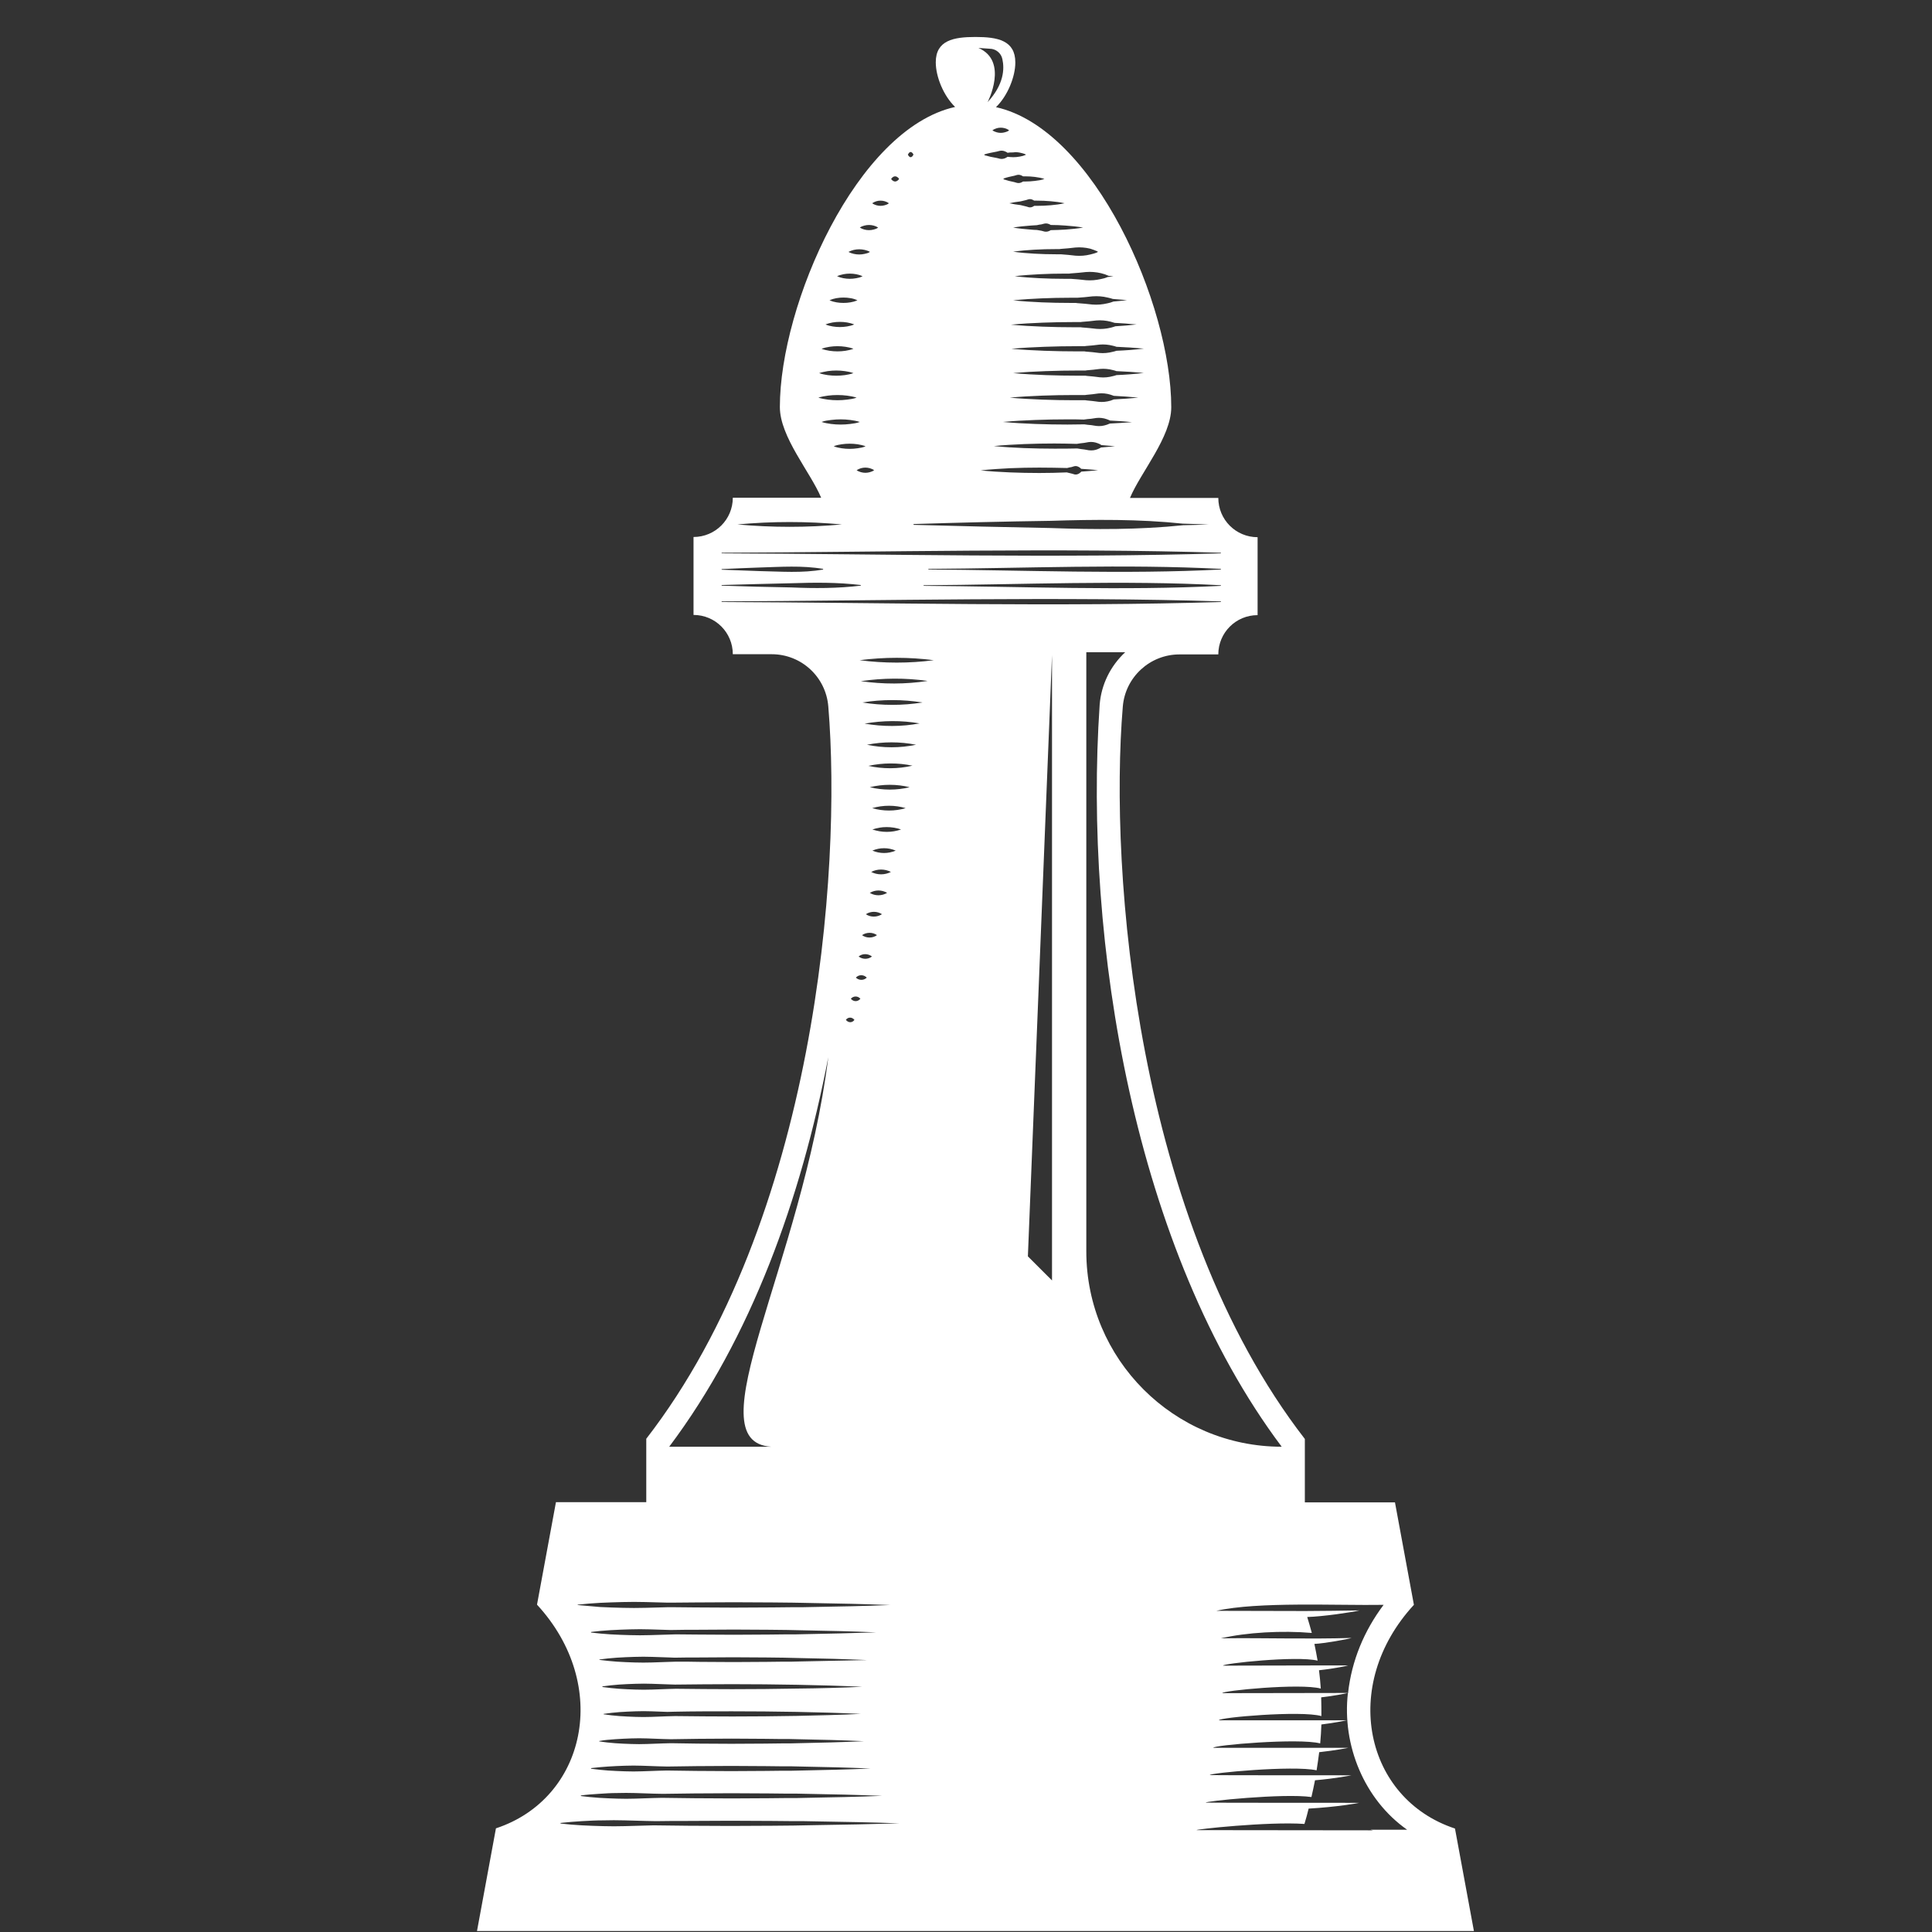 <svg xmlns="http://www.w3.org/2000/svg" width="375" viewBox="0 0 375 375" height="375" version="1.0"><rect x="0" y="0" width="375" height="375" fill="#333333" stroke="none"/><defs><clipPath id="a"><path d="M 92.586 7 L 286.086 7 L 286.086 375 L 92.586 375 Z M 92.586 7"/></clipPath></defs><g clip-path="url(#a)"><path fill="#FFF" d="M 282.41 354.918 C 264.918 349.152 260.039 327.133 274.438 311.496 L 270.762 291.605 L 253.27 291.605 L 253.27 279.301 C 220.449 236.926 215.266 169.242 217.934 137.164 C 218.398 131.434 223.199 127.023 228.926 127.023 L 236.473 127.023 C 236.473 122.805 239.879 119.398 244.098 119.398 L 244.098 104.27 C 239.879 104.27 236.473 100.863 236.473 96.645 L 219.328 96.645 C 221.418 91.652 227.34 84.844 227.34 79.039 C 227.34 59.184 212.438 25.055 193.32 20.797 C 195.566 18.629 197.074 14.914 197.074 12.129 C 197.074 7.832 193.633 7.176 189.336 7.176 C 185.078 7.176 181.633 7.832 181.633 12.09 C 181.633 14.914 183.145 18.59 185.387 20.758 C 166.27 25.016 151.371 59.148 151.371 79 C 151.371 84.805 157.293 91.613 159.383 96.605 L 142.238 96.605 C 142.238 100.824 138.832 104.23 134.613 104.23 L 134.613 119.359 C 138.832 119.359 142.238 122.766 142.238 126.984 L 149.785 126.984 C 155.551 126.984 160.309 131.395 160.773 137.125 C 163.445 169.164 158.258 236.887 125.441 279.262 L 125.441 291.57 L 107.91 291.57 L 104.234 311.461 C 118.629 327.094 113.754 349.113 96.262 354.879 L 92.586 374.809 L 286.086 374.809 Z M 268.555 311.5 C 264.723 316.605 262.363 322.371 261.664 328.562 C 261.781 328.602 261.82 328.602 261.82 328.602 C 261.82 328.602 261.664 328.602 261.664 328.602 C 261.473 328.602 261.203 328.602 261.164 328.602 C 260.66 328.602 237.246 328.641 237.246 328.641 C 237.051 328.176 252.418 326.668 256.363 327.75 C 256.285 326.551 256.172 325.391 256.016 324.191 C 259.227 323.844 261.434 323.34 261.664 323.262 L 255.898 323.262 C 255.898 323.262 237.402 323.301 237.402 323.301 C 237.09 322.914 251.719 321.328 255.746 322.332 C 255.551 321.25 255.359 320.168 255.125 319.082 C 256.945 319.004 261.781 318.152 262.324 317.922 C 253.887 318.191 245.41 317.883 236.977 318 C 241.969 316.84 248.855 316.453 254.621 316.953 C 254.352 315.91 254.043 314.902 253.73 313.859 C 256.672 313.781 262.285 312.969 263.871 312.582 C 260.352 312.66 256.828 312.66 253.344 312.699 C 247.617 312.699 241.891 312.66 236.125 312.66 C 236.125 312.66 236.086 312.66 236.086 312.66 C 244.133 310.84 259.574 311.652 268.555 311.5 Z M 236.977 110.539 C 218.516 111.504 198.738 110.652 180.203 110.539 L 180.203 110.422 C 198.738 110.305 218.477 109.453 236.977 110.422 Z M 236.977 113.594 L 236.977 113.711 C 218.168 114.68 198.082 113.828 179.273 113.711 L 179.273 113.594 C 198.121 113.48 218.207 112.59 236.977 113.594 Z M 215.418 82.211 C 215.227 82.289 215.031 82.367 214.84 82.441 C 214.492 82.559 214.141 82.637 213.832 82.676 C 213.484 82.715 213.137 82.715 212.828 82.676 C 212.477 82.637 212.129 82.559 211.82 82.52 C 211.355 82.48 210.93 82.441 210.465 82.367 C 209.383 82.367 208.297 82.406 207.215 82.406 C 205.125 82.406 203.035 82.367 200.945 82.289 C 198.855 82.211 196.766 82.094 194.676 81.902 C 196.766 81.707 198.855 81.59 200.945 81.516 C 203.035 81.438 205.125 81.398 207.215 81.398 C 208.297 81.398 209.344 81.398 210.387 81.438 C 210.852 81.359 211.316 81.32 211.781 81.281 C 212.129 81.242 212.477 81.168 212.789 81.129 C 213.137 81.09 213.484 81.09 213.793 81.129 C 214.141 81.168 214.492 81.242 214.801 81.359 C 215.031 81.438 215.227 81.516 215.457 81.629 C 216.891 81.707 218.281 81.785 219.715 81.941 C 218.281 82.055 216.852 82.133 215.418 82.211 Z M 212.246 87.398 C 211.938 87.434 211.664 87.434 211.355 87.398 C 211.047 87.359 210.773 87.281 210.465 87.242 C 210 87.203 209.574 87.125 209.109 87.047 C 207.641 87.086 206.133 87.086 204.66 87.086 C 202.688 87.086 200.75 87.047 198.777 86.973 C 196.805 86.895 194.871 86.777 192.895 86.582 C 194.871 86.391 196.805 86.273 198.777 86.195 C 200.75 86.121 202.688 86.082 204.66 86.082 C 206.094 86.082 207.562 86.121 208.996 86.156 C 209.461 86.082 209.961 86.004 210.426 85.965 C 210.738 85.926 211.008 85.848 211.316 85.809 C 211.625 85.77 211.898 85.77 212.207 85.809 C 212.516 85.848 212.789 85.926 213.098 86.043 C 213.328 86.121 213.562 86.234 213.793 86.391 C 214.684 86.469 215.574 86.547 216.426 86.621 C 215.535 86.699 214.605 86.777 213.715 86.855 C 213.523 86.973 213.289 87.086 213.098 87.164 C 212.828 87.281 212.555 87.359 212.246 87.398 Z M 213.137 91.266 C 212.051 91.383 210.969 91.461 209.887 91.539 C 209.77 91.652 209.652 91.77 209.535 91.848 C 209.383 91.961 209.227 92.039 209.035 92.078 C 208.879 92.117 208.723 92.117 208.531 92.078 C 208.375 92.039 208.223 91.961 208.027 91.926 C 207.719 91.848 207.371 91.77 207.059 91.691 C 205.281 91.77 203.5 91.809 201.719 91.809 C 199.824 91.809 197.926 91.77 196.031 91.691 C 194.133 91.613 192.238 91.5 190.34 91.305 C 192.238 91.074 194.133 90.996 196.031 90.879 C 197.926 90.801 199.824 90.762 201.719 90.762 C 203.539 90.762 205.32 90.801 207.137 90.84 C 207.445 90.762 207.719 90.688 208.027 90.648 C 208.184 90.609 208.336 90.531 208.531 90.492 C 208.684 90.453 208.84 90.453 209.035 90.492 C 209.188 90.531 209.344 90.609 209.535 90.723 C 209.652 90.801 209.73 90.879 209.848 90.996 C 210.93 91.074 212.012 91.148 213.137 91.266 Z M 216.191 77.527 C 216 77.605 215.766 77.684 215.574 77.762 C 215.188 77.875 214.801 77.953 214.414 77.992 C 214.027 78.031 213.641 78.031 213.254 77.992 C 212.863 77.953 212.477 77.875 212.09 77.84 C 211.703 77.801 211.316 77.762 210.93 77.723 L 210.66 77.684 C 209.961 77.684 209.227 77.684 208.531 77.684 C 206.441 77.684 204.352 77.645 202.262 77.566 C 200.172 77.488 198.082 77.375 195.992 77.18 C 198.082 76.988 200.172 76.871 202.262 76.793 C 204.352 76.715 206.441 76.676 208.531 76.676 C 209.227 76.676 209.922 76.676 210.621 76.676 L 210.891 76.637 C 211.277 76.602 211.664 76.562 212.051 76.523 C 212.438 76.484 212.828 76.406 213.215 76.367 C 213.602 76.328 213.988 76.328 214.375 76.367 C 214.762 76.406 215.148 76.484 215.535 76.602 C 215.766 76.676 215.961 76.754 216.191 76.832 C 217.781 76.91 219.367 77.023 220.953 77.18 C 219.367 77.336 217.781 77.449 216.191 77.527 Z M 216.695 72.809 C 216.465 72.883 216.27 72.961 216.039 73 C 215.613 73.117 215.188 73.195 214.762 73.234 C 214.336 73.273 213.91 73.273 213.484 73.234 C 213.059 73.195 212.633 73.117 212.207 73.078 L 210.93 72.961 L 210.699 72.922 C 210.234 72.922 209.77 72.922 209.344 72.922 C 207.215 72.922 205.086 72.883 202.996 72.809 C 200.867 72.73 198.738 72.613 196.648 72.422 C 198.777 72.227 200.906 72.109 202.996 72.035 C 205.125 71.957 207.254 71.918 209.344 71.918 C 209.809 71.918 210.273 71.918 210.699 71.918 L 210.93 71.879 L 212.207 71.762 C 212.633 71.723 213.059 71.645 213.484 71.609 C 213.91 71.57 214.336 71.57 214.762 71.609 C 215.188 71.645 215.613 71.723 216.039 71.84 C 216.27 71.879 216.465 71.957 216.695 72.035 C 218.477 72.109 220.219 72.227 222 72.383 C 220.219 72.613 218.477 72.73 216.695 72.809 Z M 216.695 68.086 C 216.465 68.164 216.23 68.242 216 68.281 C 215.574 68.395 215.109 68.473 214.684 68.512 C 214.258 68.551 213.793 68.551 213.367 68.512 C 212.941 68.473 212.477 68.395 212.051 68.355 L 210.738 68.242 L 210.504 68.203 C 210.039 68.203 209.574 68.203 209.148 68.203 C 207.02 68.203 204.855 68.164 202.727 68.086 C 200.598 68.008 198.43 67.891 196.301 67.699 C 198.43 67.504 200.598 67.391 202.727 67.312 C 204.855 67.234 207.02 67.195 209.148 67.195 C 209.613 67.195 210.078 67.195 210.543 67.195 L 210.773 67.156 L 212.09 67.043 C 212.516 67.004 212.98 66.926 213.406 66.887 C 213.832 66.848 214.297 66.848 214.723 66.887 C 215.148 66.926 215.613 67.004 216.039 67.117 C 216.27 67.156 216.465 67.234 216.695 67.312 C 218.477 67.391 220.258 67.504 222.035 67.66 C 220.219 67.891 218.477 68.008 216.695 68.086 Z M 216.504 63.328 C 216.191 63.441 215.922 63.52 215.613 63.598 C 215.148 63.715 214.684 63.789 214.219 63.828 C 213.754 63.867 213.289 63.867 212.828 63.828 C 212.363 63.789 211.898 63.715 211.434 63.676 L 210.039 63.559 L 209.77 63.52 C 209.344 63.52 208.879 63.52 208.453 63.52 C 206.402 63.52 204.391 63.48 202.34 63.402 C 200.289 63.328 198.273 63.211 196.223 63.016 C 198.273 62.824 200.289 62.707 202.34 62.629 C 204.391 62.551 206.402 62.512 208.453 62.512 C 208.879 62.512 209.344 62.512 209.77 62.512 L 210 62.477 L 211.395 62.359 C 211.859 62.32 212.324 62.242 212.789 62.203 C 213.254 62.164 213.715 62.164 214.18 62.203 C 214.645 62.242 215.109 62.32 215.574 62.438 C 215.844 62.512 216.117 62.59 216.348 62.668 C 217.781 62.746 219.172 62.824 220.605 62.977 C 219.289 63.133 217.895 63.25 216.504 63.328 Z M 216.117 58.527 C 215.73 58.684 215.344 58.797 214.953 58.875 C 214.453 58.992 213.949 59.07 213.484 59.109 C 212.98 59.148 212.516 59.148 212.012 59.109 C 211.512 59.07 211.047 58.992 210.543 58.953 L 209.074 58.836 L 208.801 58.797 C 208.453 58.797 208.066 58.797 207.719 58.797 C 205.859 58.797 204.043 58.762 202.184 58.684 C 200.328 58.605 198.508 58.488 196.648 58.297 C 198.508 58.102 200.328 57.984 202.184 57.91 C 204.043 57.832 205.859 57.793 207.719 57.793 C 208.105 57.793 208.492 57.793 208.879 57.793 L 209.109 57.793 L 210.582 57.676 C 211.086 57.637 211.59 57.559 212.051 57.52 C 212.555 57.484 213.059 57.484 213.523 57.52 C 214.027 57.559 214.492 57.637 214.992 57.754 C 215.344 57.832 215.652 57.91 216 58.023 C 216.93 58.102 217.855 58.18 218.746 58.258 C 217.855 58.371 216.969 58.449 216.117 58.527 Z M 215.188 53.535 C 215.496 53.574 215.805 53.613 216.117 53.652 C 215.73 53.691 215.379 53.73 214.992 53.77 C 214.566 53.961 214.141 54.078 213.715 54.156 C 213.215 54.27 212.711 54.348 212.246 54.387 C 211.742 54.426 211.238 54.426 210.773 54.387 C 210.273 54.348 209.77 54.27 209.305 54.23 L 207.836 54.117 L 207.641 54.117 C 207.293 54.117 206.945 54.117 206.559 54.117 C 204.969 54.117 203.344 54.078 201.758 54 C 200.172 53.922 198.547 53.805 196.961 53.613 C 198.547 53.418 200.172 53.305 201.758 53.227 C 203.344 53.148 204.969 53.109 206.559 53.109 C 206.867 53.109 207.176 53.109 207.523 53.109 L 207.836 53.07 L 209.305 52.953 C 209.809 52.918 210.312 52.84 210.773 52.801 C 211.277 52.762 211.781 52.762 212.246 52.801 C 212.75 52.84 213.254 52.918 213.715 53.031 C 214.219 53.148 214.684 53.305 215.188 53.535 Z M 213.059 48.812 L 213.059 48.891 C 213.098 48.891 213.098 48.891 213.137 48.891 C 213.098 48.891 213.098 48.891 213.059 48.891 L 213.059 48.93 C 212.594 49.164 212.09 49.277 211.625 49.395 C 211.164 49.512 210.66 49.59 210.195 49.629 C 209.73 49.664 209.227 49.664 208.762 49.629 C 208.297 49.59 207.797 49.512 207.332 49.473 L 205.898 49.355 L 205.707 49.355 C 205.434 49.355 205.203 49.355 204.93 49.355 C 203.539 49.355 202.184 49.316 200.789 49.238 C 199.398 49.164 198.043 49.047 196.648 48.852 C 198.043 48.66 199.398 48.543 200.789 48.465 C 202.184 48.387 203.539 48.352 204.93 48.352 C 205.164 48.352 205.395 48.352 205.629 48.352 L 205.898 48.312 L 207.332 48.195 C 207.797 48.156 208.297 48.078 208.762 48.039 C 209.227 48 209.73 48 210.195 48.039 C 210.66 48.078 211.164 48.156 211.625 48.273 C 212.09 48.426 212.555 48.582 213.059 48.812 Z M 206.828 43.785 C 207.949 43.859 209.109 43.977 210.234 44.172 C 209.109 44.363 207.949 44.48 206.828 44.559 C 205.859 44.637 204.93 44.637 203.965 44.672 C 203.926 44.672 203.887 44.711 203.887 44.711 C 203.691 44.828 203.5 44.906 203.305 44.945 C 203.113 44.984 202.918 44.984 202.727 44.945 C 202.531 44.906 202.34 44.828 202.145 44.789 C 201.836 44.75 201.566 44.672 201.254 44.637 C 200.867 44.637 200.441 44.598 200.055 44.559 C 198.934 44.48 197.773 44.363 196.648 44.172 C 197.773 43.977 198.934 43.859 200.055 43.785 C 200.441 43.746 200.867 43.746 201.254 43.707 C 201.566 43.629 201.836 43.59 202.145 43.551 C 202.34 43.512 202.531 43.434 202.727 43.398 C 202.918 43.359 203.113 43.359 203.305 43.398 C 203.5 43.434 203.691 43.512 203.887 43.629 C 203.926 43.629 203.965 43.668 203.965 43.668 C 204.93 43.668 205.898 43.707 206.828 43.785 Z M 206.633 39.449 C 205.746 39.645 204.855 39.758 203.965 39.836 C 203.074 39.914 202.184 39.953 201.293 39.953 C 201.102 39.953 200.945 39.953 200.75 39.953 C 200.715 39.953 200.715 39.992 200.676 39.992 C 200.52 40.105 200.363 40.184 200.172 40.223 C 200.016 40.262 199.863 40.262 199.668 40.223 C 199.512 40.184 199.359 40.105 199.164 40.07 C 198.855 39.992 198.508 39.914 198.199 39.836 C 198.121 39.836 198.082 39.797 198.004 39.797 C 197.309 39.719 196.609 39.605 195.914 39.449 C 196.609 39.293 197.309 39.18 198.004 39.102 C 198.082 39.102 198.121 39.062 198.199 39.062 C 198.508 38.984 198.855 38.906 199.164 38.832 C 199.32 38.793 199.477 38.715 199.668 38.676 C 199.824 38.637 199.977 38.637 200.172 38.676 C 200.328 38.715 200.48 38.793 200.676 38.906 C 200.715 38.906 200.715 38.945 200.75 38.945 C 200.945 38.945 201.102 38.945 201.293 38.945 C 202.184 38.945 203.074 38.984 203.965 39.062 C 204.855 39.141 205.746 39.258 206.633 39.449 Z M 202.727 34.727 C 202.105 34.961 201.488 35.039 200.867 35.113 C 200.25 35.191 199.629 35.23 199.012 35.23 C 198.855 35.23 198.738 35.23 198.586 35.23 C 198.547 35.27 198.547 35.27 198.508 35.27 C 198.312 35.387 198.16 35.465 197.965 35.504 C 197.773 35.539 197.617 35.539 197.422 35.504 C 197.23 35.465 197.074 35.387 196.883 35.348 C 196.535 35.27 196.184 35.191 195.836 35.113 C 195.488 35 195.141 34.922 194.793 34.805 L 194.793 34.652 C 195.141 34.535 195.488 34.418 195.836 34.34 C 196.184 34.266 196.535 34.188 196.883 34.109 C 197.074 34.07 197.23 33.992 197.422 33.953 C 197.617 33.914 197.773 33.914 197.965 33.953 C 198.16 33.992 198.312 34.07 198.508 34.188 C 198.547 34.188 198.547 34.227 198.586 34.227 C 198.738 34.227 198.855 34.227 199.012 34.227 C 199.629 34.227 200.25 34.266 200.867 34.34 C 201.488 34.418 202.105 34.535 202.727 34.727 Z M 197.926 29.621 C 198.352 29.699 198.738 29.812 199.164 30.008 C 198.738 30.238 198.352 30.316 197.926 30.395 C 197.5 30.473 197.113 30.512 196.688 30.512 C 196.301 30.512 195.953 30.473 195.566 30.434 C 195.488 30.473 195.41 30.547 195.332 30.586 C 195.141 30.703 194.945 30.781 194.715 30.82 C 194.52 30.859 194.328 30.859 194.094 30.82 C 193.902 30.781 193.707 30.703 193.477 30.664 C 193.09 30.586 192.664 30.512 192.277 30.434 C 191.891 30.316 191.465 30.238 191.078 30.125 L 191.078 29.969 C 191.465 29.852 191.891 29.734 192.277 29.66 C 192.664 29.582 193.09 29.504 193.477 29.426 C 193.668 29.387 193.863 29.309 194.094 29.273 C 194.289 29.234 194.484 29.234 194.715 29.273 C 194.91 29.309 195.102 29.387 195.332 29.504 C 195.41 29.543 195.488 29.582 195.566 29.66 C 195.953 29.582 196.301 29.582 196.688 29.582 C 197.113 29.504 197.5 29.543 197.926 29.621 Z M 193.438 24.898 C 193.707 24.82 193.98 24.781 194.25 24.781 C 194.52 24.781 194.793 24.82 195.062 24.898 C 195.332 24.977 195.605 25.094 195.875 25.285 C 195.605 25.52 195.332 25.594 195.062 25.672 C 194.793 25.75 194.52 25.789 194.25 25.789 C 193.98 25.789 193.707 25.75 193.438 25.672 C 193.168 25.594 192.895 25.48 192.625 25.285 C 192.895 25.094 193.168 24.977 193.438 24.898 Z M 192.082 9.457 C 193.281 9.457 194.328 10.309 194.559 11.469 C 194.984 13.367 194.871 16.387 191.695 19.828 C 191.695 19.828 195.836 11.859 189.914 9.305 Z M 177.34 101.715 C 185.738 101.445 195.449 101.211 203.887 101.094 C 212.477 100.824 221.07 100.746 229.582 101.637 C 231.246 101.676 232.949 101.754 234.613 101.793 C 232.949 101.871 231.324 101.91 229.66 101.945 C 221.07 102.836 212.477 102.797 203.848 102.488 C 195.41 102.336 185.699 102.102 177.301 101.871 Z M 176.488 29.621 C 176.562 29.543 176.68 29.504 176.758 29.504 C 176.836 29.504 176.953 29.543 177.027 29.621 C 177.105 29.699 177.223 29.812 177.301 30.008 C 177.223 30.199 177.105 30.316 177.027 30.395 C 176.953 30.473 176.836 30.512 176.758 30.512 C 176.68 30.512 176.562 30.473 176.488 30.395 C 176.41 30.316 176.293 30.199 176.215 30.008 C 176.332 29.812 176.41 29.699 176.488 29.621 Z M 173.352 34.34 C 173.469 34.266 173.625 34.227 173.738 34.227 C 173.855 34.227 174.012 34.266 174.125 34.34 C 174.242 34.418 174.398 34.535 174.512 34.727 C 174.398 34.922 174.242 35.039 174.125 35.113 C 174.012 35.191 173.855 35.23 173.738 35.23 C 173.625 35.23 173.469 35.191 173.352 35.113 C 173.234 35.039 173.082 34.922 172.965 34.727 C 173.121 34.535 173.234 34.418 173.352 34.34 Z M 170.102 39.062 C 170.371 38.984 170.645 38.945 170.914 38.945 C 171.184 38.945 171.457 38.984 171.727 39.062 C 171.996 39.141 172.27 39.258 172.539 39.449 C 172.27 39.68 171.996 39.758 171.727 39.836 C 171.457 39.914 171.184 39.953 170.914 39.953 C 170.645 39.953 170.371 39.914 170.102 39.836 C 169.832 39.758 169.559 39.645 169.289 39.449 C 169.598 39.258 169.832 39.141 170.102 39.062 Z M 167.781 43.785 C 168.09 43.707 168.359 43.668 168.668 43.668 C 168.98 43.668 169.25 43.707 169.559 43.785 C 169.871 43.859 170.141 43.977 170.449 44.172 C 170.141 44.402 169.871 44.48 169.559 44.559 C 169.25 44.637 168.98 44.672 168.668 44.672 C 168.359 44.672 168.09 44.637 167.781 44.559 C 167.469 44.48 167.199 44.363 166.891 44.172 C 167.16 43.977 167.469 43.859 167.781 43.785 Z M 163.367 86.234 C 163.871 86.156 164.414 86.121 164.914 86.121 C 165.418 86.121 165.961 86.156 166.465 86.234 C 166.969 86.312 167.508 86.43 168.012 86.621 C 167.508 86.855 166.969 86.934 166.465 87.008 C 165.961 87.086 165.418 87.125 164.914 87.125 C 164.414 87.125 163.871 87.086 163.367 87.008 C 162.863 86.934 162.324 86.816 161.82 86.621 C 162.363 86.391 162.863 86.312 163.367 86.234 Z M 161.316 82.289 C 160.699 82.211 160.078 82.094 159.461 81.902 C 160.078 81.668 160.699 81.59 161.316 81.516 C 161.938 81.438 162.555 81.398 163.176 81.398 C 163.793 81.398 164.414 81.438 165.031 81.516 C 165.652 81.59 166.27 81.707 166.891 81.902 C 166.27 82.133 165.652 82.211 165.031 82.289 C 164.414 82.367 163.793 82.406 163.176 82.406 C 162.516 82.406 161.938 82.367 161.316 82.289 Z M 167.121 90.879 C 167.391 90.801 167.703 90.762 167.973 90.762 C 168.242 90.762 168.555 90.801 168.824 90.879 C 169.094 90.957 169.406 91.074 169.676 91.266 C 169.406 91.461 169.094 91.574 168.824 91.652 C 168.555 91.73 168.242 91.77 167.973 91.77 C 167.703 91.77 167.391 91.73 167.121 91.652 C 166.852 91.574 166.543 91.461 166.27 91.266 C 166.578 91.074 166.852 90.957 167.121 90.879 Z M 165.727 48.504 C 166.078 48.426 166.426 48.387 166.773 48.387 C 167.121 48.387 167.469 48.426 167.816 48.504 C 168.168 48.582 168.516 48.699 168.863 48.891 C 168.516 49.125 168.168 49.203 167.816 49.277 C 167.469 49.355 167.121 49.395 166.773 49.395 C 166.426 49.395 166.078 49.355 165.727 49.277 C 165.379 49.203 165.031 49.086 164.684 48.891 C 165.07 48.699 165.418 48.582 165.727 48.504 Z M 163.715 53.227 C 164.141 53.148 164.527 53.109 164.953 53.109 C 165.379 53.109 165.766 53.148 166.191 53.227 C 166.617 53.305 167.004 53.418 167.43 53.613 C 167.004 53.844 166.617 53.922 166.191 54 C 165.766 54.078 165.379 54.117 164.953 54.117 C 164.527 54.117 164.141 54.078 163.715 54 C 163.289 53.922 162.902 53.805 162.477 53.613 C 162.902 53.418 163.328 53.305 163.715 53.227 Z M 162.363 57.871 C 162.824 57.793 163.25 57.754 163.715 57.754 C 164.18 57.754 164.605 57.793 165.07 57.871 C 165.535 57.945 165.961 58.062 166.426 58.297 C 165.961 58.488 165.535 58.605 165.07 58.684 C 164.605 58.762 164.18 58.797 163.715 58.797 C 163.25 58.797 162.824 58.762 162.363 58.684 C 161.898 58.605 161.473 58.488 161.008 58.297 C 161.473 58.062 161.938 57.945 162.363 57.871 Z M 161.625 62.59 C 162.09 62.512 162.555 62.477 163.02 62.477 C 163.484 62.477 163.949 62.512 164.414 62.59 C 164.879 62.668 165.34 62.785 165.805 62.977 C 165.34 63.172 164.879 63.289 164.414 63.363 C 163.949 63.441 163.484 63.48 163.02 63.48 C 162.555 63.48 162.09 63.441 161.625 63.363 C 161.16 63.289 160.699 63.172 160.234 62.977 C 160.699 62.785 161.16 62.668 161.625 62.59 Z M 161.008 67.312 C 161.512 67.234 162.051 67.195 162.555 67.195 C 163.059 67.195 163.602 67.234 164.102 67.312 C 164.605 67.391 165.148 67.504 165.652 67.699 C 165.148 67.891 164.605 68.008 164.102 68.086 C 163.602 68.164 163.059 68.203 162.555 68.203 C 162.051 68.203 161.512 68.164 161.008 68.086 C 160.504 68.008 159.961 67.891 159.461 67.699 C 160 67.504 160.504 67.391 161.008 67.312 Z M 160.66 72.035 C 161.199 71.957 161.781 71.918 162.324 71.918 C 162.863 71.918 163.445 71.957 163.988 72.035 C 164.527 72.109 165.109 72.227 165.652 72.422 C 165.109 72.613 164.527 72.73 163.988 72.809 C 163.445 72.883 162.863 72.922 162.324 72.922 C 161.781 72.922 161.199 72.883 160.66 72.809 C 160.117 72.73 159.535 72.613 158.996 72.422 C 159.535 72.227 160.117 72.148 160.66 72.035 Z M 158.84 77.18 C 159.461 76.988 160.078 76.871 160.699 76.793 C 161.316 76.715 161.938 76.676 162.555 76.676 C 163.176 76.676 163.793 76.715 164.414 76.793 C 165.031 76.871 165.652 76.988 166.27 77.18 C 165.652 77.414 165.031 77.488 164.414 77.566 C 163.793 77.645 163.176 77.684 162.555 77.684 C 161.938 77.684 161.316 77.645 160.699 77.566 C 160.078 77.488 159.461 77.375 158.84 77.18 Z M 163.406 101.793 C 156.672 102.41 149.863 102.41 143.129 101.793 C 149.863 101.172 156.672 101.172 163.406 101.793 Z M 140.07 107.289 C 171.418 107.172 205.781 106.32 236.977 107.289 L 236.977 107.402 C 205.781 108.371 171.379 107.52 140.07 107.402 Z M 147.461 110.152 C 151.527 110.035 155.707 109.727 159.77 110.422 L 159.77 110.539 C 155.742 111.273 151.562 110.926 147.461 110.848 C 145.219 110.77 142.355 110.652 140.07 110.578 L 140.07 110.461 C 142.316 110.344 145.18 110.227 147.461 110.152 Z M 153.578 113.207 C 158.105 113.055 162.594 113.016 167.082 113.555 L 167.082 113.672 C 162.594 114.215 158.066 114.215 153.578 114.02 C 149.281 113.945 144.328 113.828 140.07 113.672 L 140.07 113.555 C 144.328 113.441 149.32 113.285 153.578 113.207 Z M 140.07 116.848 L 140.07 116.73 C 171.418 116.613 205.781 115.762 236.977 116.73 L 236.977 116.848 C 205.781 117.812 171.379 116.961 140.07 116.848 Z M 172.926 169.242 C 171.727 169.863 170.297 169.863 169.094 169.242 C 170.297 168.625 171.727 168.625 172.926 169.242 Z M 169.328 165.102 C 170.758 164.484 172.422 164.484 173.855 165.102 C 172.422 165.723 170.758 165.723 169.328 165.102 Z M 172.191 173.305 C 171.145 173.926 169.832 173.926 168.824 173.305 C 169.871 172.688 171.145 172.688 172.191 173.305 Z M 171.184 177.449 C 170.219 178.066 168.98 178.066 168.051 177.449 C 169.02 176.828 170.258 176.828 171.184 177.449 Z M 170.219 181.512 C 169.367 182.129 168.168 182.129 167.316 181.512 C 168.168 180.93 169.367 180.891 170.219 181.512 Z M 169.25 185.652 C 168.477 186.27 167.391 186.23 166.656 185.652 C 167.43 185.031 168.477 185.07 169.25 185.652 Z M 165.148 193.855 C 165.652 193.273 166.504 193.273 167.004 193.855 C 166.504 194.473 165.652 194.473 165.148 193.855 Z M 165.844 197.957 C 165.418 198.578 164.645 198.539 164.18 197.957 C 164.605 197.375 165.379 197.375 165.844 197.957 Z M 166.117 189.754 C 166.695 189.133 167.625 189.133 168.242 189.754 C 167.664 190.332 166.734 190.332 166.117 189.754 Z M 160.773 205.195 C 155.668 245.633 134.574 279.883 149.707 280.809 L 129.891 280.809 C 145.797 259.641 155.473 232.707 160.773 205.195 Z M 112.129 311.535 L 112.129 311.461 C 113.598 311.305 115.07 311.188 116.504 311.109 C 117.973 311.035 119.441 310.996 120.875 310.957 C 122.348 310.918 123.816 310.918 125.25 310.957 C 126.719 310.996 128.188 311.035 129.621 311.074 L 130.125 311.074 C 131.711 311.074 133.258 311.035 134.848 311.035 L 142.43 310.996 L 150.016 311.035 L 153.809 311.074 L 155.707 311.109 L 157.602 311.148 C 162.672 311.227 167.703 311.344 172.773 311.535 C 167.703 311.73 162.672 311.848 157.602 311.922 L 155.707 311.961 L 153.809 311.961 L 150.016 312 L 142.43 312.039 L 134.848 312 C 133.492 312 132.098 311.961 130.742 311.961 L 129.621 311.961 C 128.152 312 126.68 312.039 125.25 312.078 C 123.777 312.117 122.309 312.117 120.875 312.078 C 119.406 312.039 117.934 312 116.504 311.922 C 115.031 311.77 113.562 311.691 112.129 311.535 Z M 154.738 327.75 C 150.52 327.828 146.34 327.867 142.121 327.867 C 138.484 327.867 134.848 327.828 131.207 327.789 L 129.777 327.828 C 128.691 327.867 127.609 327.906 126.562 327.945 C 125.48 327.984 124.398 327.984 123.352 327.945 C 122.27 327.906 121.184 327.867 120.141 327.789 C 119.055 327.711 117.973 327.598 116.93 327.441 L 116.93 327.324 C 118.012 327.172 119.094 327.055 120.141 326.977 C 121.223 326.898 122.309 326.859 123.352 326.824 C 124.434 326.785 125.52 326.785 126.562 326.824 C 127.648 326.859 128.73 326.898 129.777 326.938 L 131.016 326.977 C 134.73 326.938 138.406 326.898 142.121 326.898 C 146.34 326.898 150.52 326.938 154.738 327.016 C 158.957 327.094 163.137 327.211 167.355 327.402 C 163.176 327.598 158.957 327.711 154.738 327.75 Z M 167.082 332.664 C 162.941 332.859 158.762 332.977 154.621 333.055 C 150.48 333.129 146.301 333.168 142.16 333.168 C 138.445 333.168 134.77 333.129 131.055 333.09 L 129.543 333.129 C 128.5 333.168 127.492 333.207 126.449 333.246 C 125.402 333.285 124.398 333.285 123.352 333.246 C 122.309 333.207 121.301 333.168 120.258 333.09 C 119.211 333.016 118.203 332.898 117.16 332.742 L 117.16 332.664 C 118.203 332.512 119.211 332.395 120.258 332.316 C 121.301 332.242 122.309 332.203 123.352 332.164 C 124.398 332.125 125.402 332.125 126.449 332.164 C 127.492 332.203 128.5 332.242 129.543 332.277 L 130.898 332.242 C 134.652 332.164 138.367 332.164 142.121 332.164 C 146.262 332.164 150.441 332.203 154.582 332.277 C 158.762 332.355 162.902 332.473 167.082 332.664 Z M 119.406 337.582 C 120.449 337.504 121.496 337.465 122.5 337.426 C 123.547 337.387 124.59 337.387 125.598 337.426 C 126.641 337.465 127.688 337.504 128.691 337.543 L 130.203 337.582 C 131.98 337.543 133.762 337.543 135.543 337.504 L 141.965 337.465 L 148.391 337.504 L 151.602 337.543 L 153.227 337.543 L 154.855 337.582 C 159.148 337.656 163.406 337.773 167.703 337.969 C 163.406 338.16 159.148 338.277 154.855 338.355 L 153.227 338.395 L 151.602 338.395 L 148.391 338.434 L 141.965 338.469 L 135.543 338.434 C 133.762 338.395 131.98 338.395 130.203 338.355 L 128.691 338.395 C 127.648 338.434 126.602 338.469 125.598 338.508 C 124.551 338.547 123.508 338.547 122.5 338.508 C 121.457 338.469 120.41 338.434 119.406 338.355 C 118.359 338.277 117.316 338.16 116.309 338.008 L 116.309 337.93 C 117.316 337.734 118.359 337.656 119.406 337.582 Z M 155.316 322.488 L 153.691 322.527 L 152.066 322.527 L 148.816 322.566 L 142.316 322.605 L 135.812 322.566 C 134.305 322.527 132.793 322.527 131.285 322.527 L 129.969 322.566 C 128.848 322.605 127.688 322.645 126.562 322.684 C 125.441 322.719 124.281 322.719 123.16 322.684 C 122.035 322.645 120.875 322.605 119.754 322.527 C 118.629 322.449 117.469 322.332 116.348 322.18 L 116.348 322.102 C 117.469 321.945 118.629 321.832 119.754 321.754 C 120.875 321.676 122.035 321.637 123.16 321.598 C 124.281 321.559 125.441 321.559 126.562 321.598 C 127.688 321.637 128.848 321.676 129.969 321.715 L 130.938 321.754 C 132.562 321.715 134.188 321.715 135.812 321.715 L 142.316 321.676 L 148.816 321.715 L 152.066 321.754 L 155.316 321.832 C 159.652 321.906 163.988 322.023 168.32 322.219 C 163.988 322.293 159.652 322.41 155.316 322.488 Z M 118.051 342.883 C 119.133 342.805 120.219 342.766 121.34 342.727 C 122.422 342.688 123.508 342.688 124.629 342.727 C 125.711 342.766 126.797 342.805 127.918 342.844 L 129.543 342.883 C 131.402 342.844 133.258 342.844 135.117 342.805 L 141.891 342.766 L 148.66 342.805 L 152.027 342.844 L 153.73 342.844 L 155.434 342.883 C 159.961 342.961 164.453 343.074 168.98 343.27 C 164.453 343.461 159.961 343.578 155.434 343.656 L 153.73 343.695 L 152.027 343.695 L 148.66 343.734 L 141.891 343.773 L 135.117 343.734 C 133.219 343.695 131.324 343.695 129.43 343.656 L 127.879 343.695 C 126.797 343.734 125.711 343.773 124.59 343.812 C 123.508 343.852 122.422 343.852 121.301 343.812 C 120.219 343.773 119.133 343.734 118.012 343.656 C 116.93 343.578 115.844 343.461 114.723 343.309 L 114.723 343.191 C 115.883 343.039 116.965 342.961 118.051 342.883 Z M 156.246 317.188 L 154.504 317.227 L 152.766 317.227 L 149.32 317.266 L 142.391 317.305 L 135.465 317.266 C 134.031 317.266 132.602 317.227 131.129 317.227 L 129.891 317.266 C 128.613 317.305 127.375 317.34 126.102 317.379 C 124.824 317.418 123.586 317.418 122.309 317.379 C 121.031 317.34 119.793 317.305 118.516 317.227 C 117.238 317.148 116 317.031 114.723 316.879 L 114.723 316.762 C 116 316.605 117.238 316.488 118.516 316.414 C 119.793 316.336 121.031 316.297 122.309 316.258 C 123.586 316.219 124.824 316.219 126.102 316.258 C 127.375 316.297 128.613 316.336 129.891 316.375 L 130.668 316.375 C 132.254 316.336 133.879 316.336 135.465 316.336 L 142.391 316.297 L 149.32 316.336 L 152.766 316.375 L 154.504 316.414 L 156.246 316.453 C 160.852 316.527 165.457 316.645 170.062 316.84 C 165.457 316.992 160.852 317.109 156.246 317.188 Z M 116.23 348.184 C 117.391 348.105 118.594 348.027 119.754 348.027 C 120.914 347.992 122.113 347.992 123.273 348.027 C 124.434 348.066 125.637 348.105 126.797 348.145 L 128.652 348.184 C 130.668 348.145 132.641 348.145 134.652 348.105 L 141.965 348.066 L 149.281 348.105 L 152.957 348.145 L 154.777 348.145 L 156.594 348.184 C 161.473 348.262 166.348 348.379 171.223 348.57 C 166.348 348.766 161.473 348.879 156.594 348.957 L 154.777 348.996 L 152.957 348.996 L 149.32 349.035 L 142.004 349.074 L 134.691 349.035 C 132.602 348.996 130.551 348.996 128.461 348.957 L 126.836 348.996 C 125.676 349.035 124.473 349.074 123.312 349.113 C 122.152 349.152 120.953 349.152 119.793 349.113 C 118.629 349.074 117.43 349.035 116.27 348.957 C 115.109 348.879 113.91 348.766 112.75 348.609 L 112.75 348.492 C 113.91 348.34 115.07 348.262 116.23 348.184 Z M 158.145 354.258 L 154.043 354.336 L 149.938 354.375 L 141.734 354.414 L 133.531 354.375 C 131.324 354.336 129.078 354.336 126.875 354.297 L 125.363 354.336 C 123.973 354.375 122.617 354.414 121.223 354.453 C 119.832 354.492 118.477 354.492 117.082 354.453 C 115.688 354.414 114.336 354.375 112.941 354.297 C 111.547 354.223 110.195 354.105 108.801 353.949 L 108.801 353.832 C 110.195 353.68 111.547 353.562 112.941 353.484 C 114.336 353.406 115.688 353.332 117.082 353.332 C 118.477 353.293 119.832 353.293 121.223 353.332 C 122.617 353.371 123.973 353.406 125.363 353.445 L 127.301 353.484 C 129.391 353.445 131.441 353.445 133.531 353.445 L 141.734 353.406 L 149.938 353.445 L 154.043 353.484 L 156.094 353.484 L 158.145 353.523 C 163.637 353.602 169.094 353.719 174.59 353.91 C 169.094 354.066 163.637 354.184 158.145 354.258 Z M 169.328 161 C 171.109 160.383 173.082 160.383 174.898 161 C 173.121 161.621 171.145 161.621 169.328 161 Z M 169.289 156.859 C 171.418 156.242 173.699 156.242 175.789 156.859 C 173.699 157.48 171.418 157.48 169.289 156.859 Z M 168.824 152.797 C 171.379 152.176 174.051 152.176 176.562 152.797 C 174.051 153.414 171.379 153.414 168.824 152.797 Z M 168.555 148.656 C 171.379 148.035 174.32 148.035 177.105 148.617 C 174.281 149.273 171.34 149.273 168.555 148.656 Z M 168.281 144.555 C 171.418 143.934 174.668 143.934 177.805 144.555 C 174.668 145.211 171.418 145.211 168.281 144.555 Z M 167.816 140.453 C 171.34 139.832 174.977 139.793 178.5 140.414 C 174.977 141.07 171.379 141.07 167.816 140.453 Z M 167.355 136.352 C 171.223 135.73 175.172 135.73 179.043 136.352 C 175.172 136.969 171.223 136.969 167.355 136.352 Z M 167.082 132.211 C 171.379 131.59 175.75 131.551 180.047 132.172 C 175.75 132.828 171.379 132.828 167.082 132.211 Z M 166.852 128.145 C 171.609 127.527 176.488 127.527 181.246 128.145 C 176.488 128.766 171.648 128.766 166.852 128.145 Z M 204.195 248.535 L 199.512 243.855 L 204.195 127.141 Z M 210.852 242.887 L 210.852 126.598 L 218.398 126.598 C 215.535 129.27 213.754 132.867 213.445 136.777 C 210.312 182.863 220.141 242.652 248.777 280.809 C 227.844 280.809 210.852 263.82 210.852 242.887 Z M 266.543 355.266 C 266.504 355.266 232.332 355.227 232.293 355.227 C 231.598 355.109 246.148 353.523 253.191 354.027 C 253.5 353.02 253.77 352.016 254.004 351.047 C 259.5 350.738 263.523 350.004 263.832 349.926 C 263.832 349.926 234.113 349.926 234.074 349.887 C 233.453 349.656 249.203 348.027 254.547 348.805 C 254.816 347.719 255.008 346.637 255.242 345.551 C 259.266 345.203 262.09 344.625 262.324 344.586 C 262.324 344.586 234.887 344.586 234.848 344.547 C 234.461 344.16 251.023 342.613 255.551 343.617 C 255.746 342.457 255.898 341.258 256.055 340.098 C 259.305 339.746 261.512 339.285 261.742 339.246 C 261.742 339.246 235.504 339.246 235.504 339.246 C 235.352 338.742 252.066 337.309 256.246 338.395 C 256.363 337.156 256.441 335.957 256.48 334.719 C 259.344 334.367 261.238 333.941 261.434 333.906 C 261.434 333.906 236.625 333.906 236.59 333.906 C 236.473 333.363 252.57 331.969 256.48 333.09 C 256.48 331.852 256.48 330.652 256.441 329.453 C 259.148 329.145 261.086 328.719 261.629 328.602 C 260.465 338.742 264.801 349.305 273.121 355.148 L 266 355.148 C 266.387 355.266 266.543 355.266 266.543 355.266 Z M 266.543 355.266"/></g></svg>